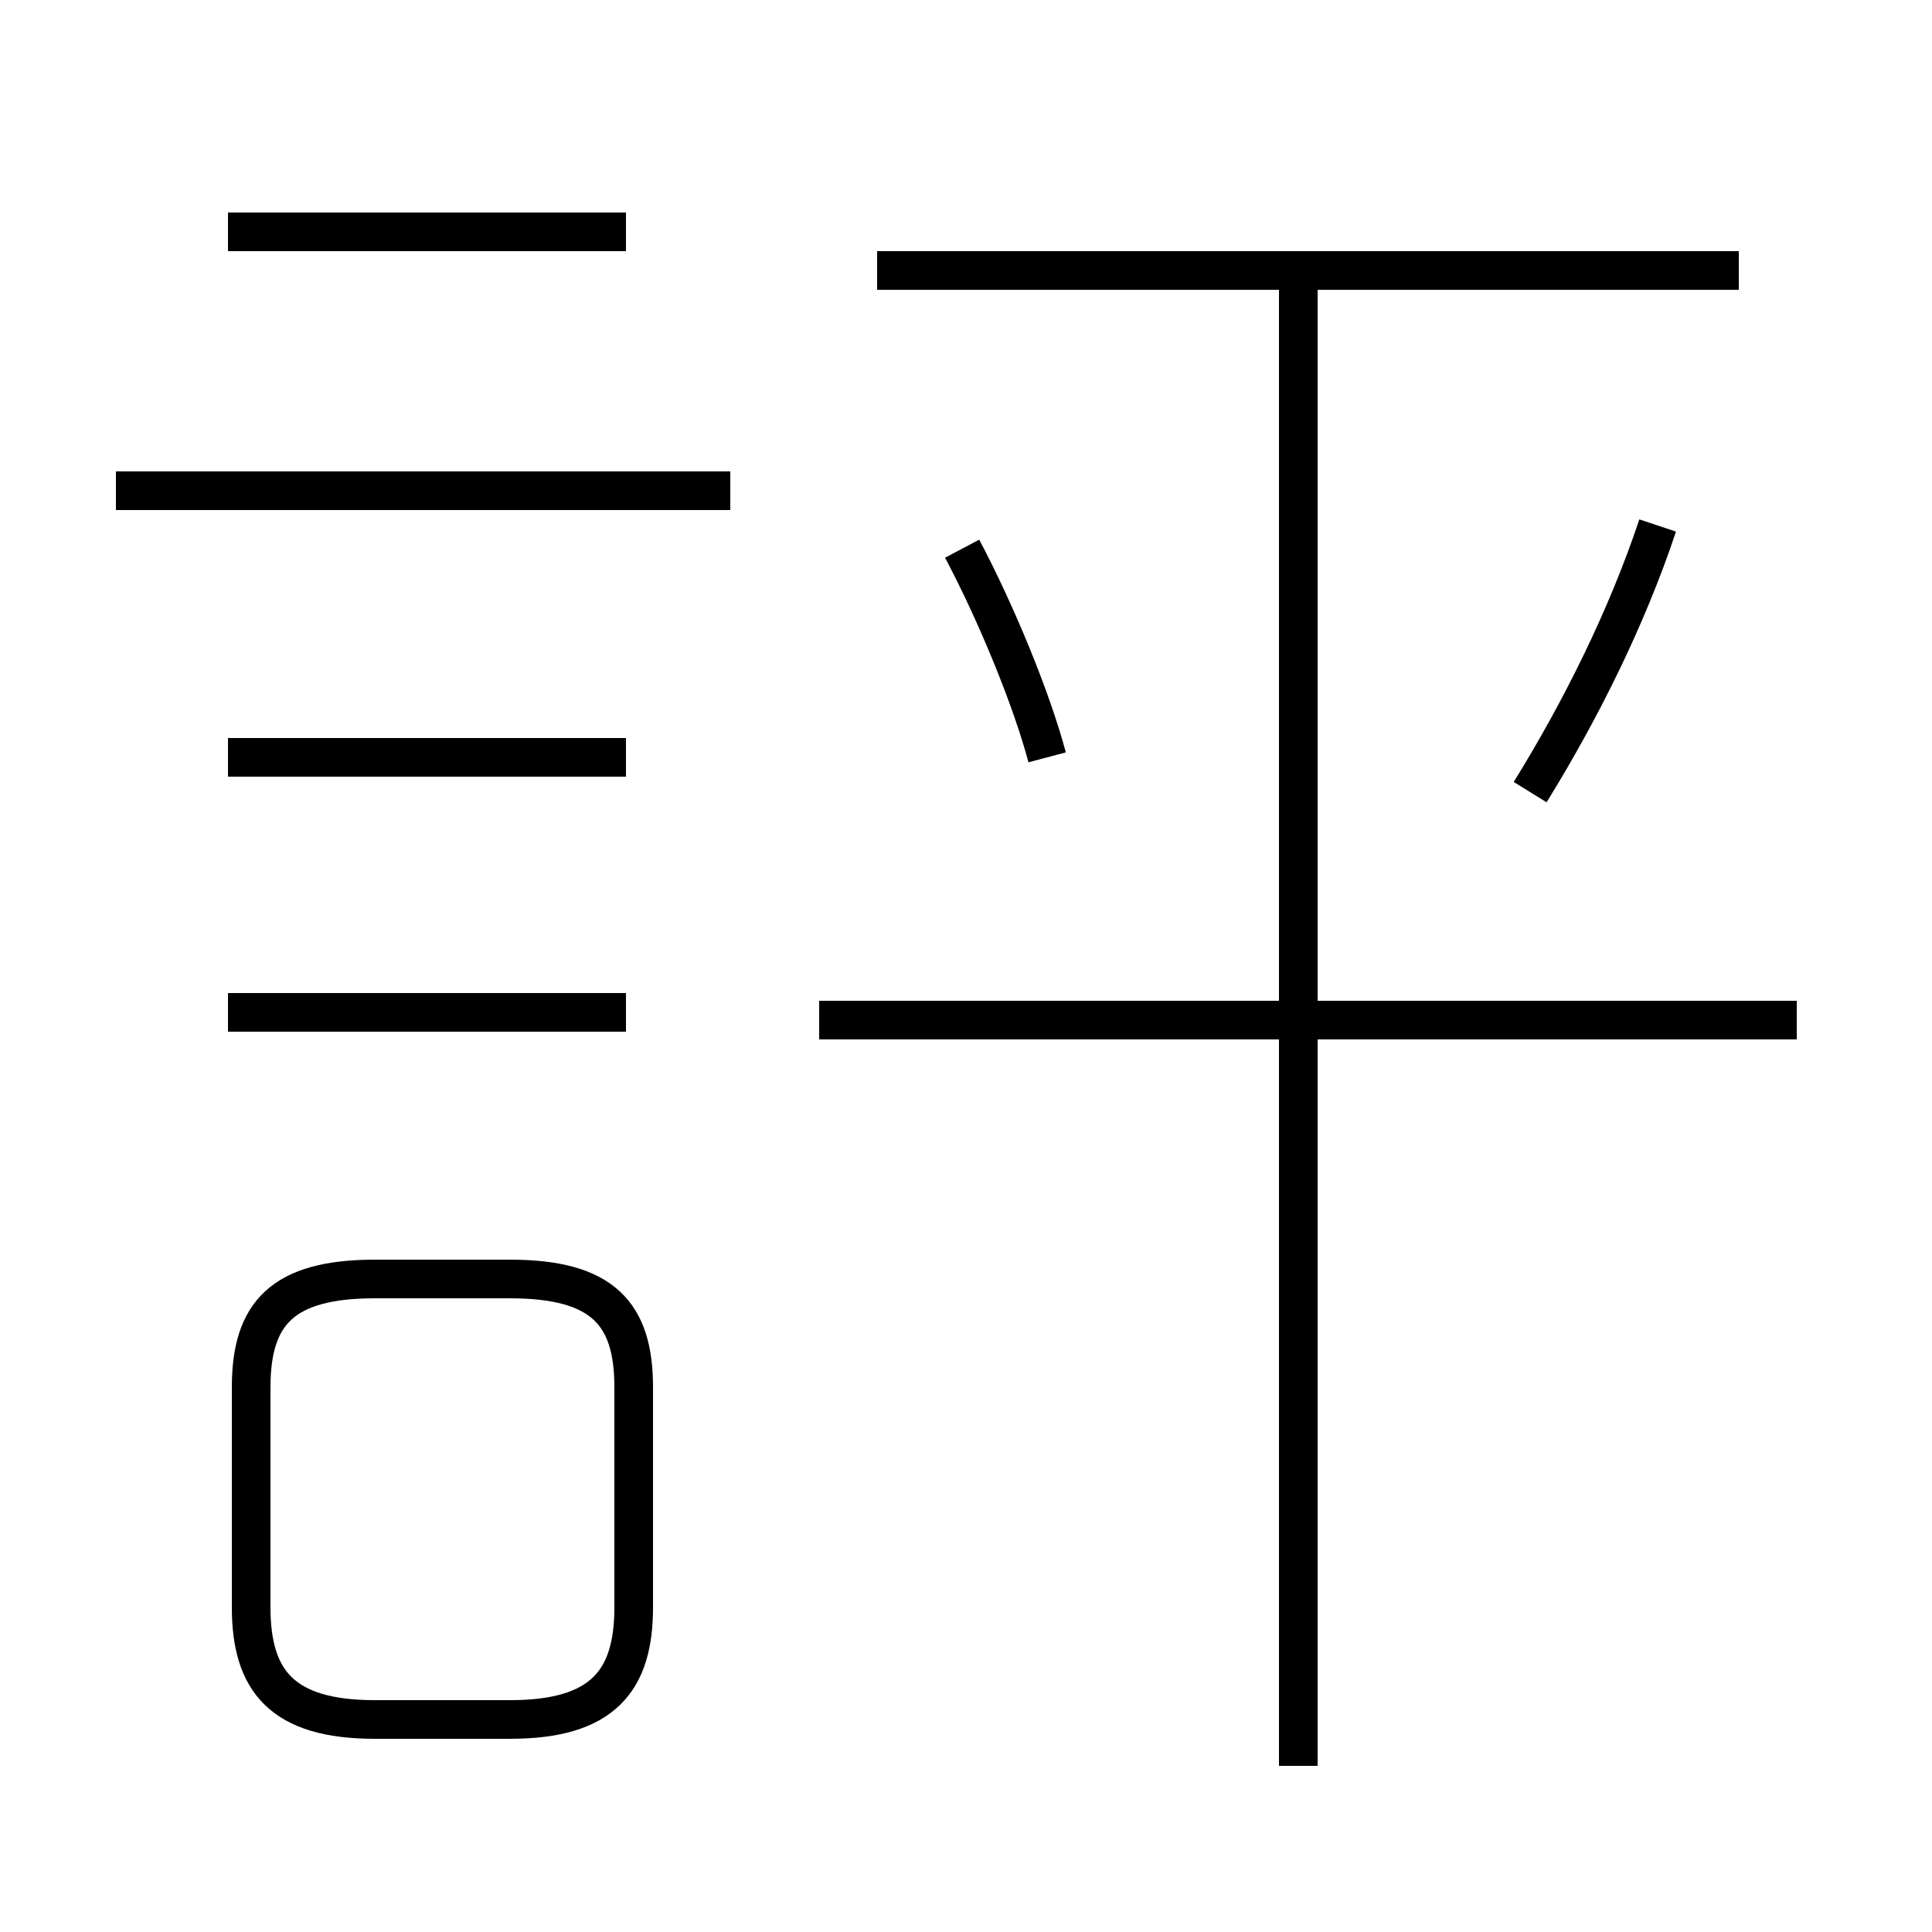 <?xml version='1.0' encoding='utf8'?>
<svg viewBox="0.0 -44.0 50.0 50.0" version="1.1" xmlns="http://www.w3.org/2000/svg">
<rect x="0.0" y="-44.0" width="50.0" height="50.0" fill="#808080" stroke="none"/>
<rect x="-1000" y="-1000" width="2000" height="2000" stroke="white" fill="white"/>
<g style="fill:none; stroke:#000000;  stroke-width:1">
<path d="M 16.2 38.0 L 5.9 38.0 M 18.9 31.3 L 3.0 31.3 M 16.2 24.4 L 5.9 24.4 M 16.2 17.8 L 5.9 17.8 M 9.7 -0.5 L 13.2 -0.5 C 15.6 -0.5 16.4 0.5 16.4 2.4 L 16.4 8.1 C 16.4 10.0 15.6 10.9 13.2 10.9 L 9.7 10.9 C 7.3 10.9 6.5 10.0 6.5 8.1 L 6.5 2.4 C 6.5 0.5 7.3 -0.5 9.7 -0.5 Z M 27.1 24.4 C 26.7 25.9 25.8 28.1 24.9 29.8 M 39.6 23.5 C 40.9 25.6 42.1 28.0 42.9 30.4 M 45.0 37.0 L 22.7 37.0 M 46.5 17.6 L 21.2 17.6 M 33.6 -1.7 L 33.6 36.8" transform="scale(1, -1)" />
</g>
</svg>